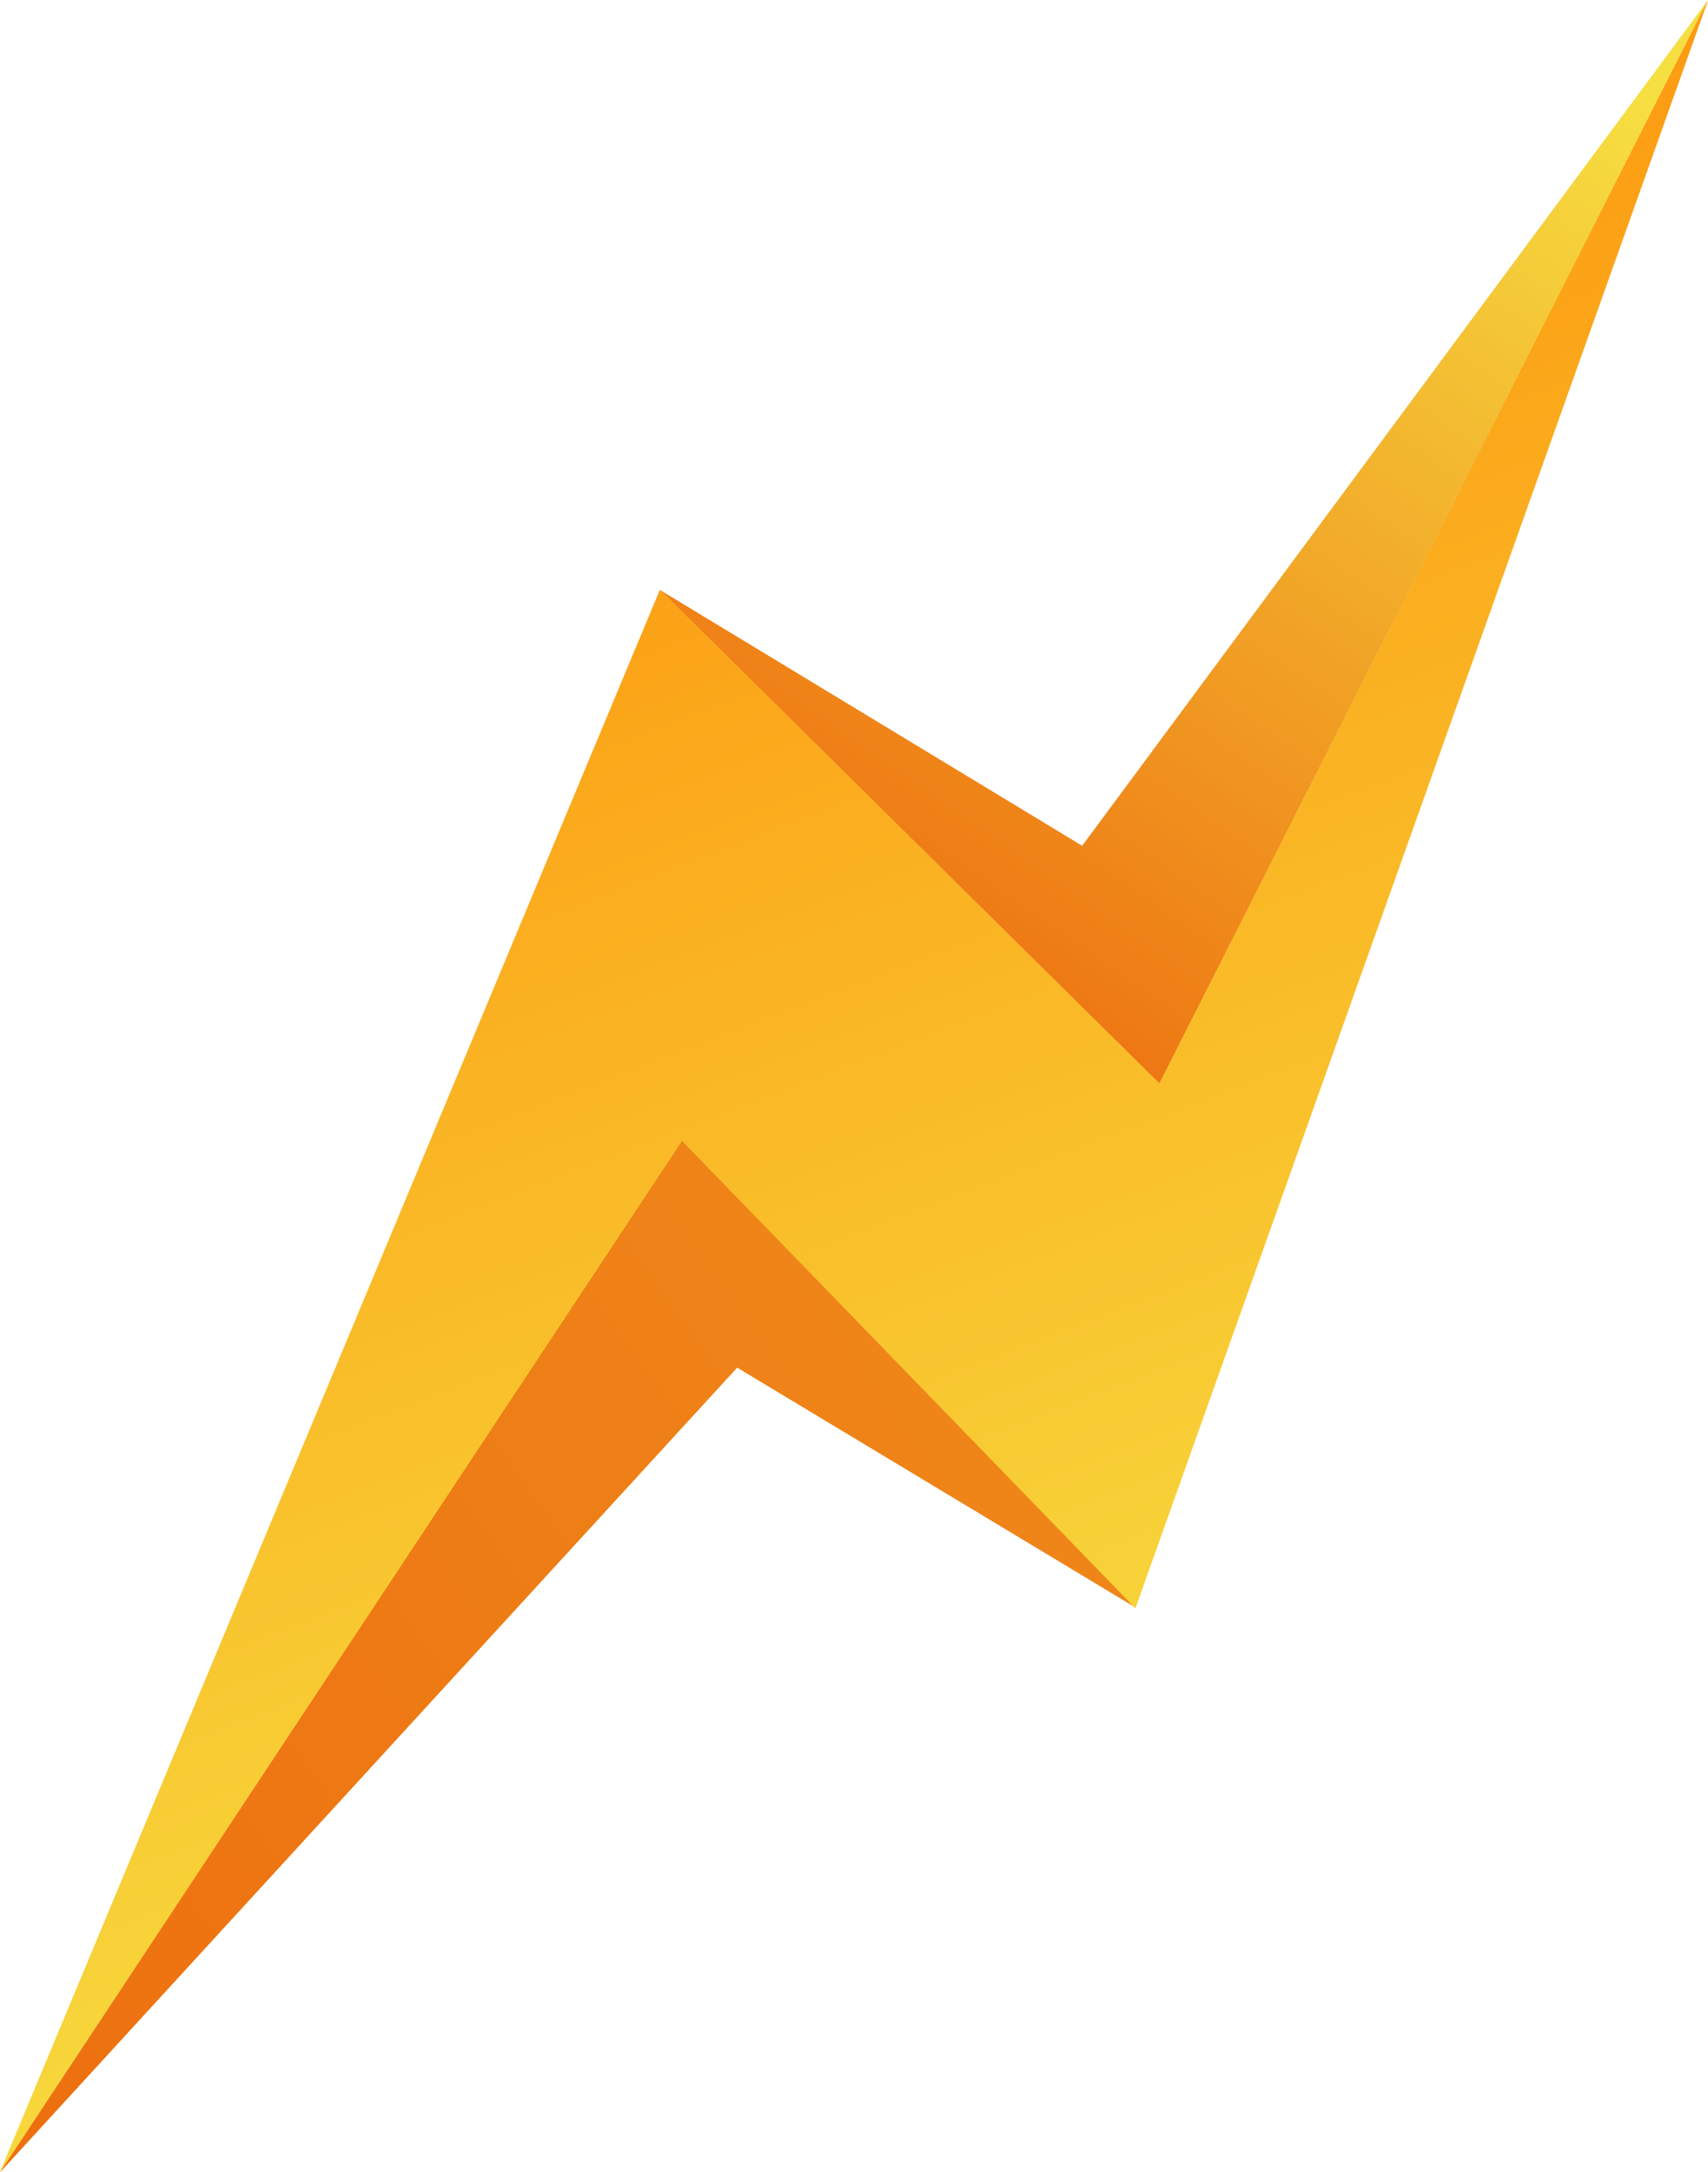 <svg id="ecibcscj0y351" xmlns="http://www.w3.org/2000/svg" xmlns:xlink="http://www.w3.org/1999/xlink" viewBox="0 0 17.03 21.65"><defs><style>.cls-1,.cls-2,.cls-3{fill-rule:evenodd;}.cls-1{fill:url(#linear-gradient);}.cls-2{fill:url(#linear-gradient-2);}.cls-3{fill:url(#linear-gradient-3);}.cls-4{filter:url(#ecibcscj0y3548-filter);}</style><linearGradient id="linear-gradient" x1="-231.62" y1="370.92" x2="-226.72" y2="374.12" gradientTransform="matrix(11.32, 0, 0, -10.28, 2619.85, 3834.47)" gradientUnits="userSpaceOnUse"><stop offset="0" stop-color="#ed6c0e"/><stop offset="1" stop-color="#f6df41"/></linearGradient><linearGradient id="linear-gradient-2" x1="-238.74" y1="391.38" x2="-238.44" y2="390.41" gradientTransform="matrix(17.03, 0, 0, -21.65, 4071.48, 8471.41)" gradientUnits="userSpaceOnUse"><stop offset="0" stop-color="#ff8100"/><stop offset="1" stop-color="#f6df41"/></linearGradient><linearGradient id="linear-gradient-3" x1="-229.46" y1="372.69" x2="-228.84" y2="373.62" gradientTransform="matrix(10.46, 0, 0, -10.8, 2408, 4034.7)" xlink:href="#linear-gradient"/><filter id="ecibcscj0y3548-filter" x="-402.51" y="-401.18" width="600" height="600" name="ecibcscj0y3548-filter"><feGaussianBlur result="result" stdDeviation="1"/></filter></defs><title>1-0</title><g id="ecibcscj0y3543"><g id="ecibcscj0y3544_tr" data-name="ecibcscj0y3544 tr"><g id="ecibcscj0y3544_ts" data-name="ecibcscj0y3544 ts"><g id="ecibcscj0y3544"><polyline id="ecibcscj0y3545" class="cls-1" points="7.35 13.63 11.32 16.02 6.8 11.37 0 21.65 0 21.65 7.35 13.63"/><polygon id="ecibcscj0y3546" class="cls-2" points="11.56 10.8 6.58 5.88 0 21.65 6.8 11.37 11.32 16.03 17.03 0 11.56 10.8"/><polygon id="ecibcscj0y3547" class="cls-3" points="11.56 10.8 17.03 0 10.79 8.43 6.58 5.88 11.56 10.8"/></g></g></g><g id="ecibcscj0y3548_ts" data-name="ecibcscj0y3548 ts"><g id="ecibcscj0y3548" class="cls-4"><polyline id="ecibcscj0y3549" class="cls-1" points="7.35 13.63 11.32 16.02 6.8 11.37 0 21.65 0 21.65 7.35 13.63"/><polygon id="ecibcscj0y3550" class="cls-2" points="11.56 10.8 6.58 5.88 0 21.65 6.8 11.37 11.32 16.03 17.03 0 11.56 10.8"/><polygon id="ecibcscj0y3551" class="cls-3" points="11.56 10.8 17.03 0 10.79 8.43 6.58 5.88 11.56 10.8"/></g></g></g></svg>
